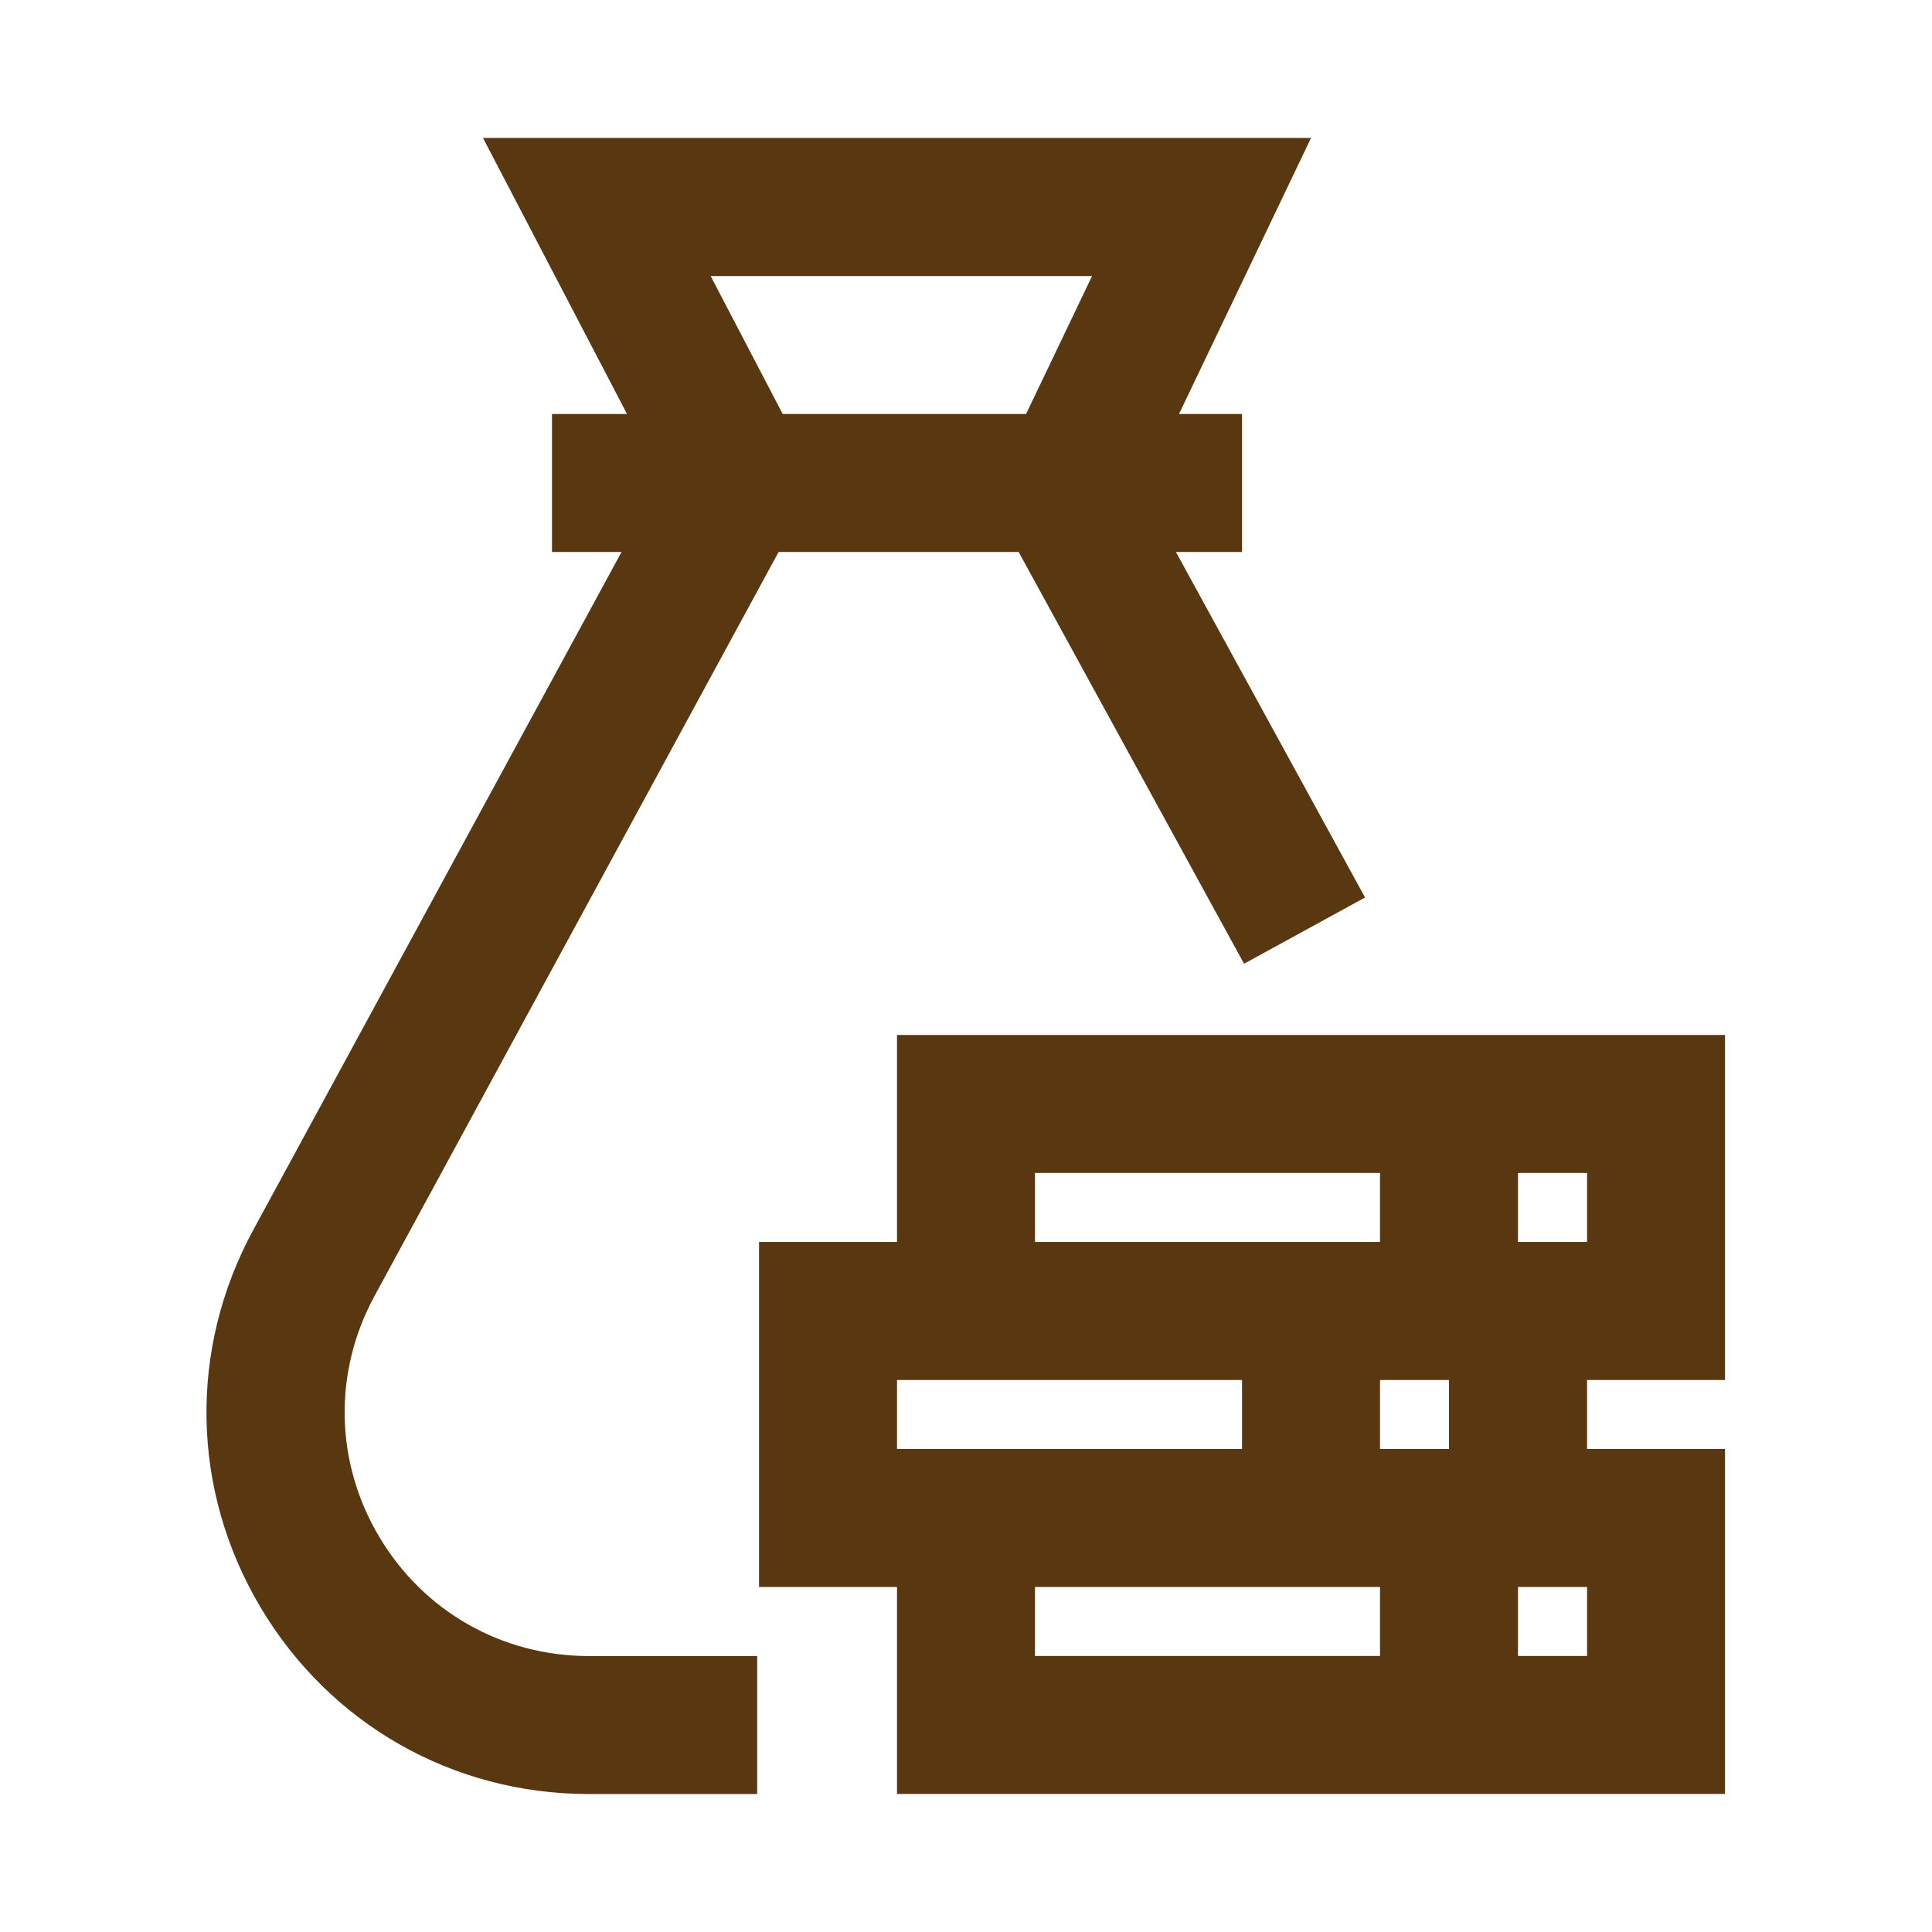 <svg width="24" height="24" viewBox="0 0 24 24" fill="none" xmlns="http://www.w3.org/2000/svg">
<path d="M4.711 19.091C4.159 18.164 4.138 17.045 4.653 16.098L9.672 6.857H12.654L15.454 11.972L16.957 11.149L14.608 6.857H15.429V5.143H14.646L16.286 1.714H6L7.789 5.143H6.857V6.857H7.721L3.146 15.279C2.34 16.764 2.374 18.516 3.237 19.968C4.101 21.419 5.625 22.286 7.313 22.286H9.406V20.572H7.313C6.235 20.571 5.262 20.018 4.711 19.091ZM8.828 3.429H13.566L12.746 5.143H9.723L8.828 3.429Z" fill="#583711"/>
<path d="M21.429 17.143V12.857H11.143V15.428H9.429V19.714H11.143V22.285H21.429V18H19.715V17.143H21.429ZM19.715 14.571V15.428H18.857V14.571H19.715ZM12.857 14.571H17.143V15.428H12.857V14.571ZM11.143 17.143H15.429V18H11.143V17.143ZM12.857 20.571V19.714H17.143V20.571H12.857ZM19.715 20.571H18.857V19.714H19.715V20.571ZM17.143 18V17.143H18V18H17.143Z" fill="#583711"/>
</svg>
